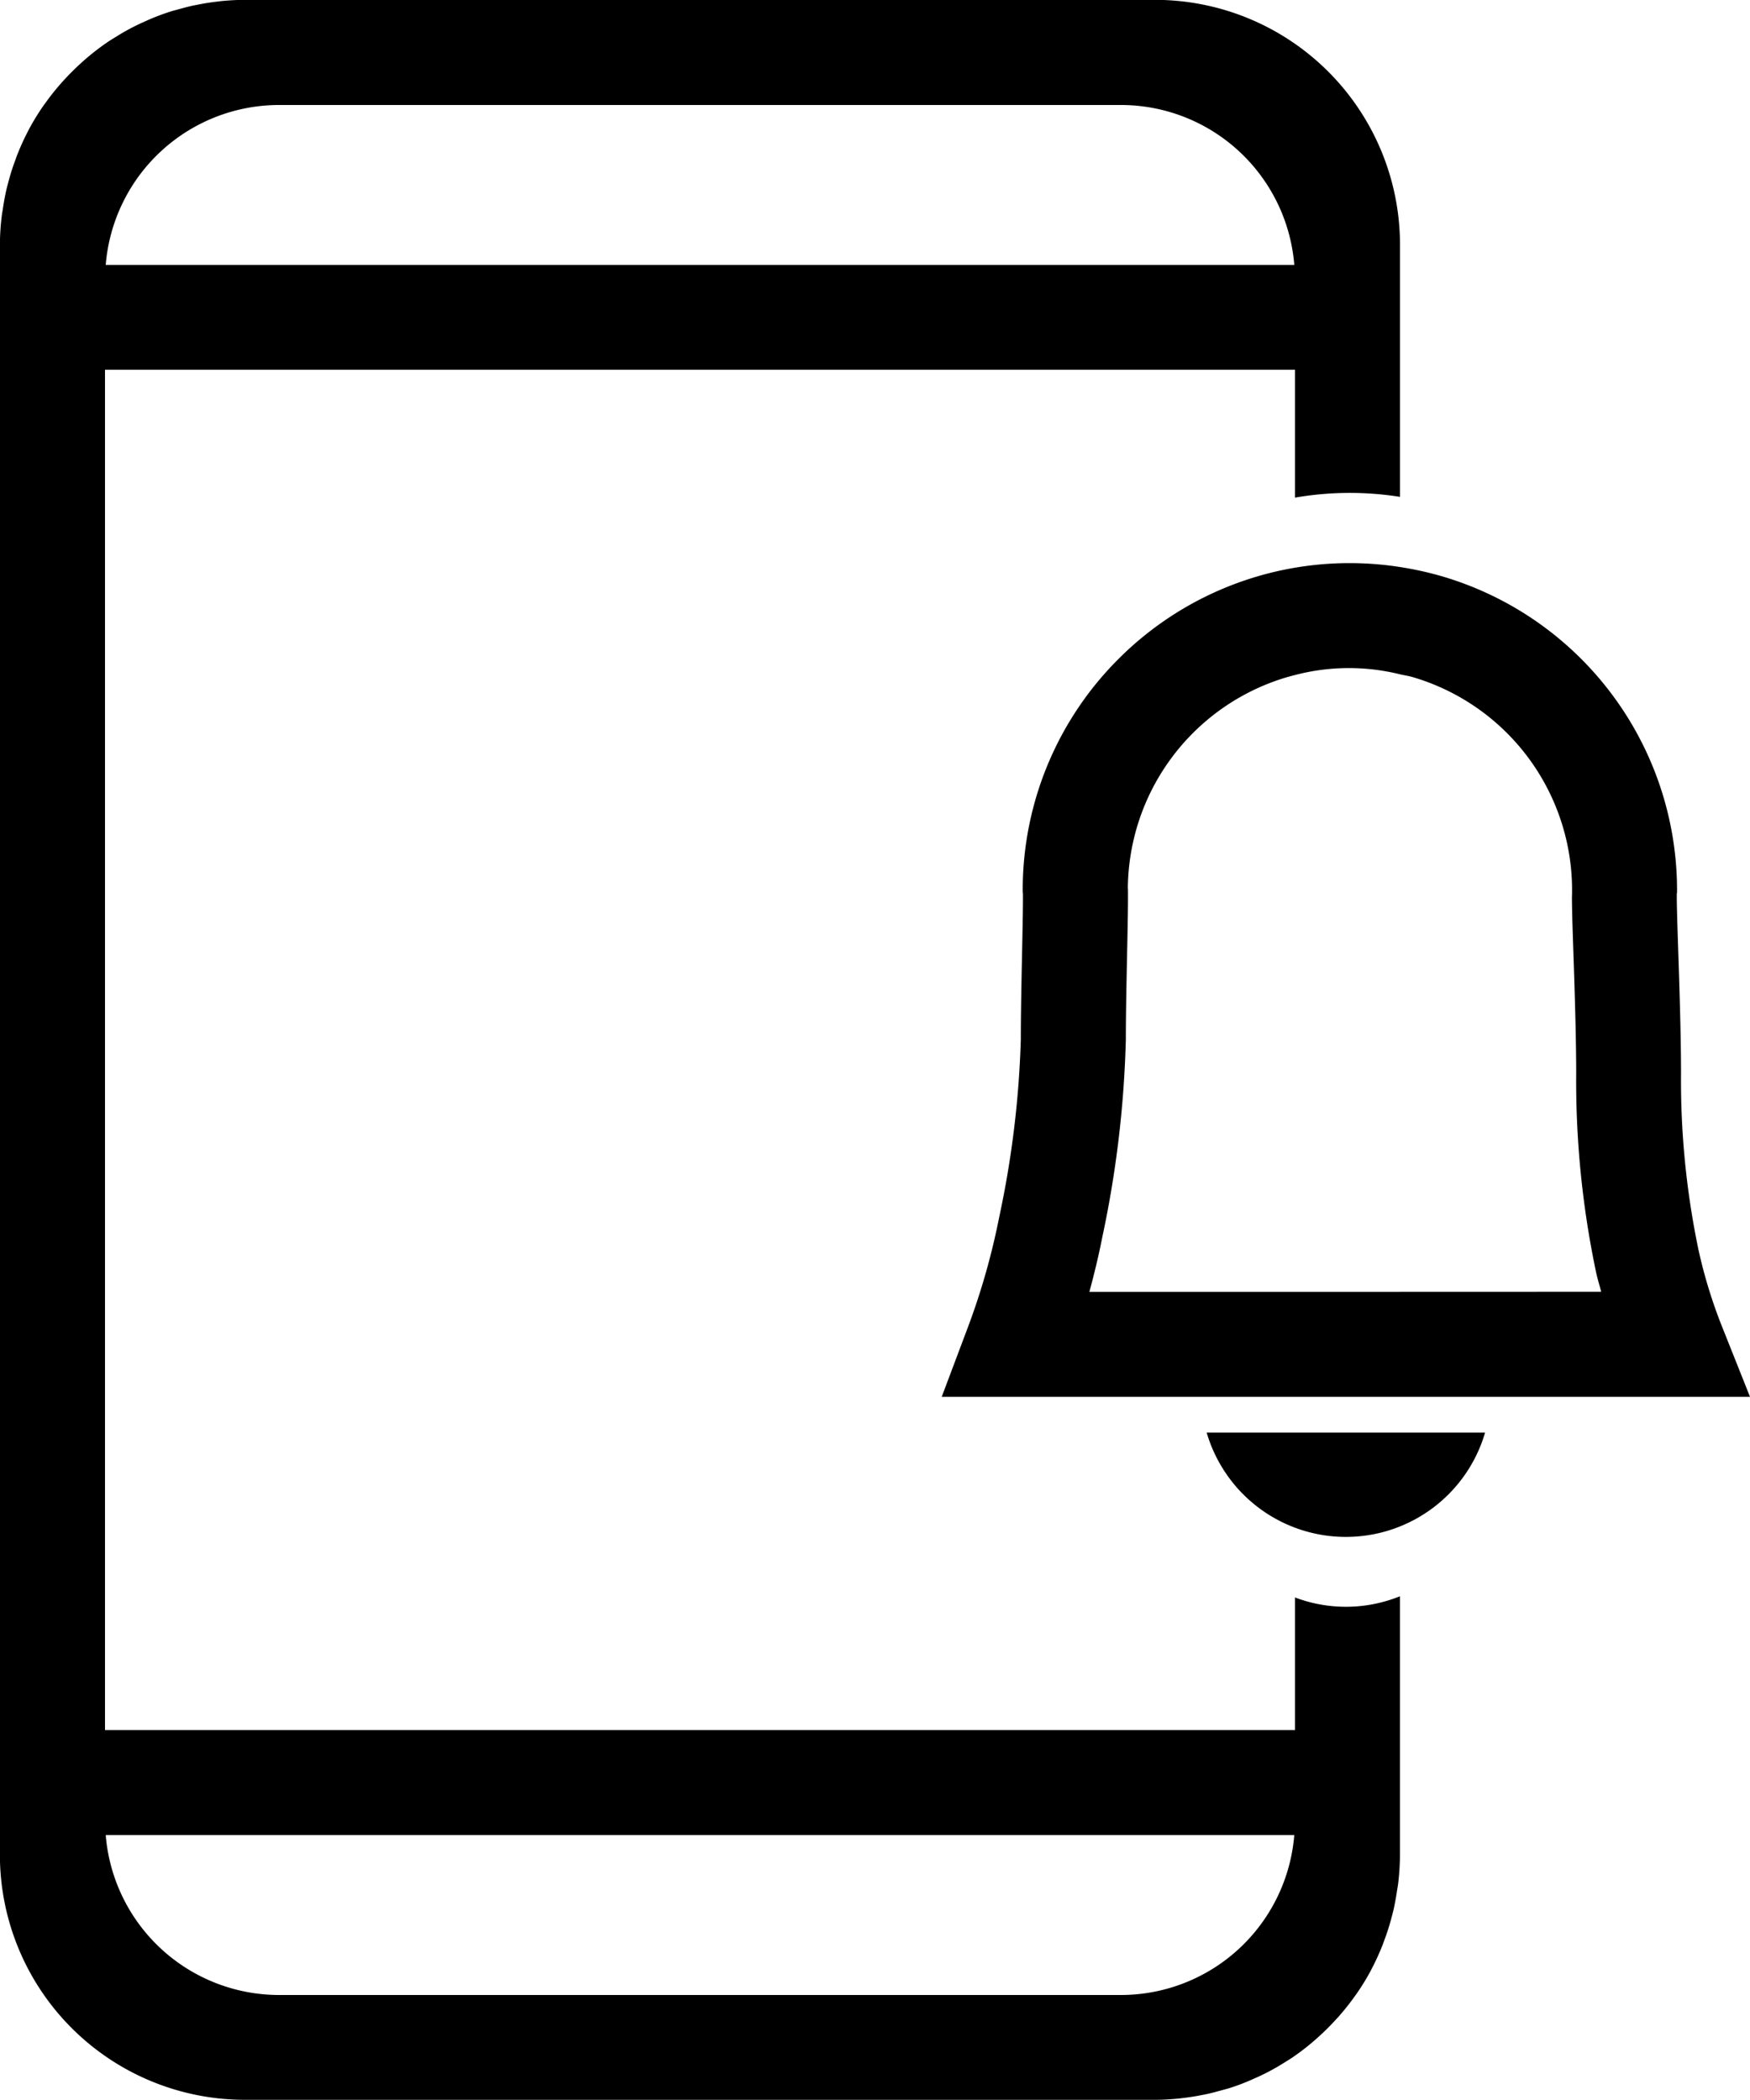 <svg xmlns="http://www.w3.org/2000/svg" width="75" height="90" viewBox="0 0 75 90">
  <g id="Group_94" data-name="Group 94" transform="translate(-438.72 -1048.789)">
    <path id="Path_114" data-name="Path 114" d="M494.22,1117.256v5.679h-51v-25.4h0v-32.9h51v5.481a13.767,13.767,0,0,1,4.5-.033v-10.8a10.5,10.5,0,0,0-10.5-10.5h-39c-.327,0-.649.019-.968.048-.105.01-.209.025-.313.037-.213.027-.425.058-.634.1-.119.022-.238.045-.356.07-.2.044-.392.1-.586.151-.112.032-.225.059-.335.094-.265.085-.524.18-.779.285-.154.063-.3.135-.454.2-.116.055-.232.109-.346.167-.161.082-.318.168-.474.258-.092.053-.181.109-.271.165-.164.1-.328.2-.486.313h0a10.587,10.587,0,0,0-.914.721c-.047.041-.092.083-.137.125-.249.226-.485.462-.711.71-.047.052-.094.1-.14.155a10.435,10.435,0,0,0-.672.851c-.018.025-.037.048-.055.073a10.443,10.443,0,0,0-.636,1.038c-.008.014-.014.029-.021.044a10.38,10.38,0,0,0-.459,1c-.041.1-.076.207-.114.311-.1.263-.182.529-.256.8-.035.126-.068.253-.1.381-.064.272-.114.548-.156.827-.018.12-.041.239-.055.361a10.562,10.562,0,0,0-.076,1.213h0v69a10.5,10.5,0,0,0,10.5,10.5h39c.326,0,.648-.02.967-.049.106-.01.209-.025.313-.037.214-.027.425-.058.635-.1.119-.022.237-.044.355-.07.2-.044.392-.1.586-.151.112-.032.225-.059.336-.094q.4-.127.778-.285c.154-.063.3-.135.454-.2.116-.054.232-.108.346-.167.161-.082.318-.168.474-.258.092-.053.182-.109.271-.165.165-.1.328-.2.486-.313h0a10.244,10.244,0,0,0,.913-.721c.047-.041.092-.083.138-.125q.372-.337.71-.71c.047-.052.1-.1.141-.155a10.437,10.437,0,0,0,.672-.851c.017-.025.037-.048.054-.073a10.255,10.255,0,0,0,.636-1.038c.008-.014.014-.029.022-.044a10.637,10.637,0,0,0,.459-1c.041-.1.076-.207.114-.311.1-.263.181-.529.256-.8.034-.126.067-.253.1-.381.063-.272.113-.547.155-.827.019-.12.042-.239.056-.361a10.542,10.542,0,0,0,.075-1.213h0V1117.2a6.167,6.167,0,0,1-4.5.051Zm-43.539-63.967h36.078a7.457,7.457,0,0,1,7.431,6.853H443.251A7.457,7.457,0,0,1,450.681,1053.289Zm36.078,81H450.681a7.458,7.458,0,0,1-7.43-6.854h50.938A7.457,7.457,0,0,1,486.759,1134.289Z"/>
    <g id="Group_93" data-name="Group 93">
      <path id="Path_115" data-name="Path 115" d="M512.493,1105.571a21.282,21.282,0,0,1-.977-3.2,35.441,35.441,0,0,1-.752-7.559c0-1.383-.046-2.995-.092-4.416s-.09-2.662-.09-3.171l0-.116.011-.083v-.161a14.023,14.023,0,0,0-10.065-13.375h0a14.323,14.323,0,0,0-1.808-.4,13.995,13.995,0,0,0-12.063,3.938h0a13.98,13.98,0,0,0-4.106,9.842v.148l.01.08v.222c0,.514-.022,1.534-.045,2.652s-.047,2.353-.047,3.37a41.97,41.97,0,0,1-.926,7.608,29.91,29.91,0,0,1-1.319,4.661l-1.144,3.041H513.72Zm-13.773-1.417H485.408c.212-.784.4-1.561.549-2.324a46.065,46.065,0,0,0,1.013-8.487c0-.951.023-2.164.046-3.278s.046-2.126.046-2.744c0-.123,0-.231,0-.335,0-.05,0-.094-.006-.143a9.52,9.52,0,0,1,6.558-8.951c.2-.066.4-.121.609-.174a9.1,9.1,0,0,1,4.5-.029c.18.042.365.067.541.119a9.516,9.516,0,0,1,6.83,9.028l0,.1c0,.1,0,.188-.005.289,0,.693.047,1.9.093,3.316s.089,2.986.089,4.272a39.8,39.8,0,0,0,.86,8.538v0c.06.267.143.533.211.8Z"/>
      <path id="Path_116" data-name="Path 116" d="M494.22,1110.184h-3.786a6.216,6.216,0,0,0,11.933,0H494.22Z"/>
    </g>
  </g>
</svg>
